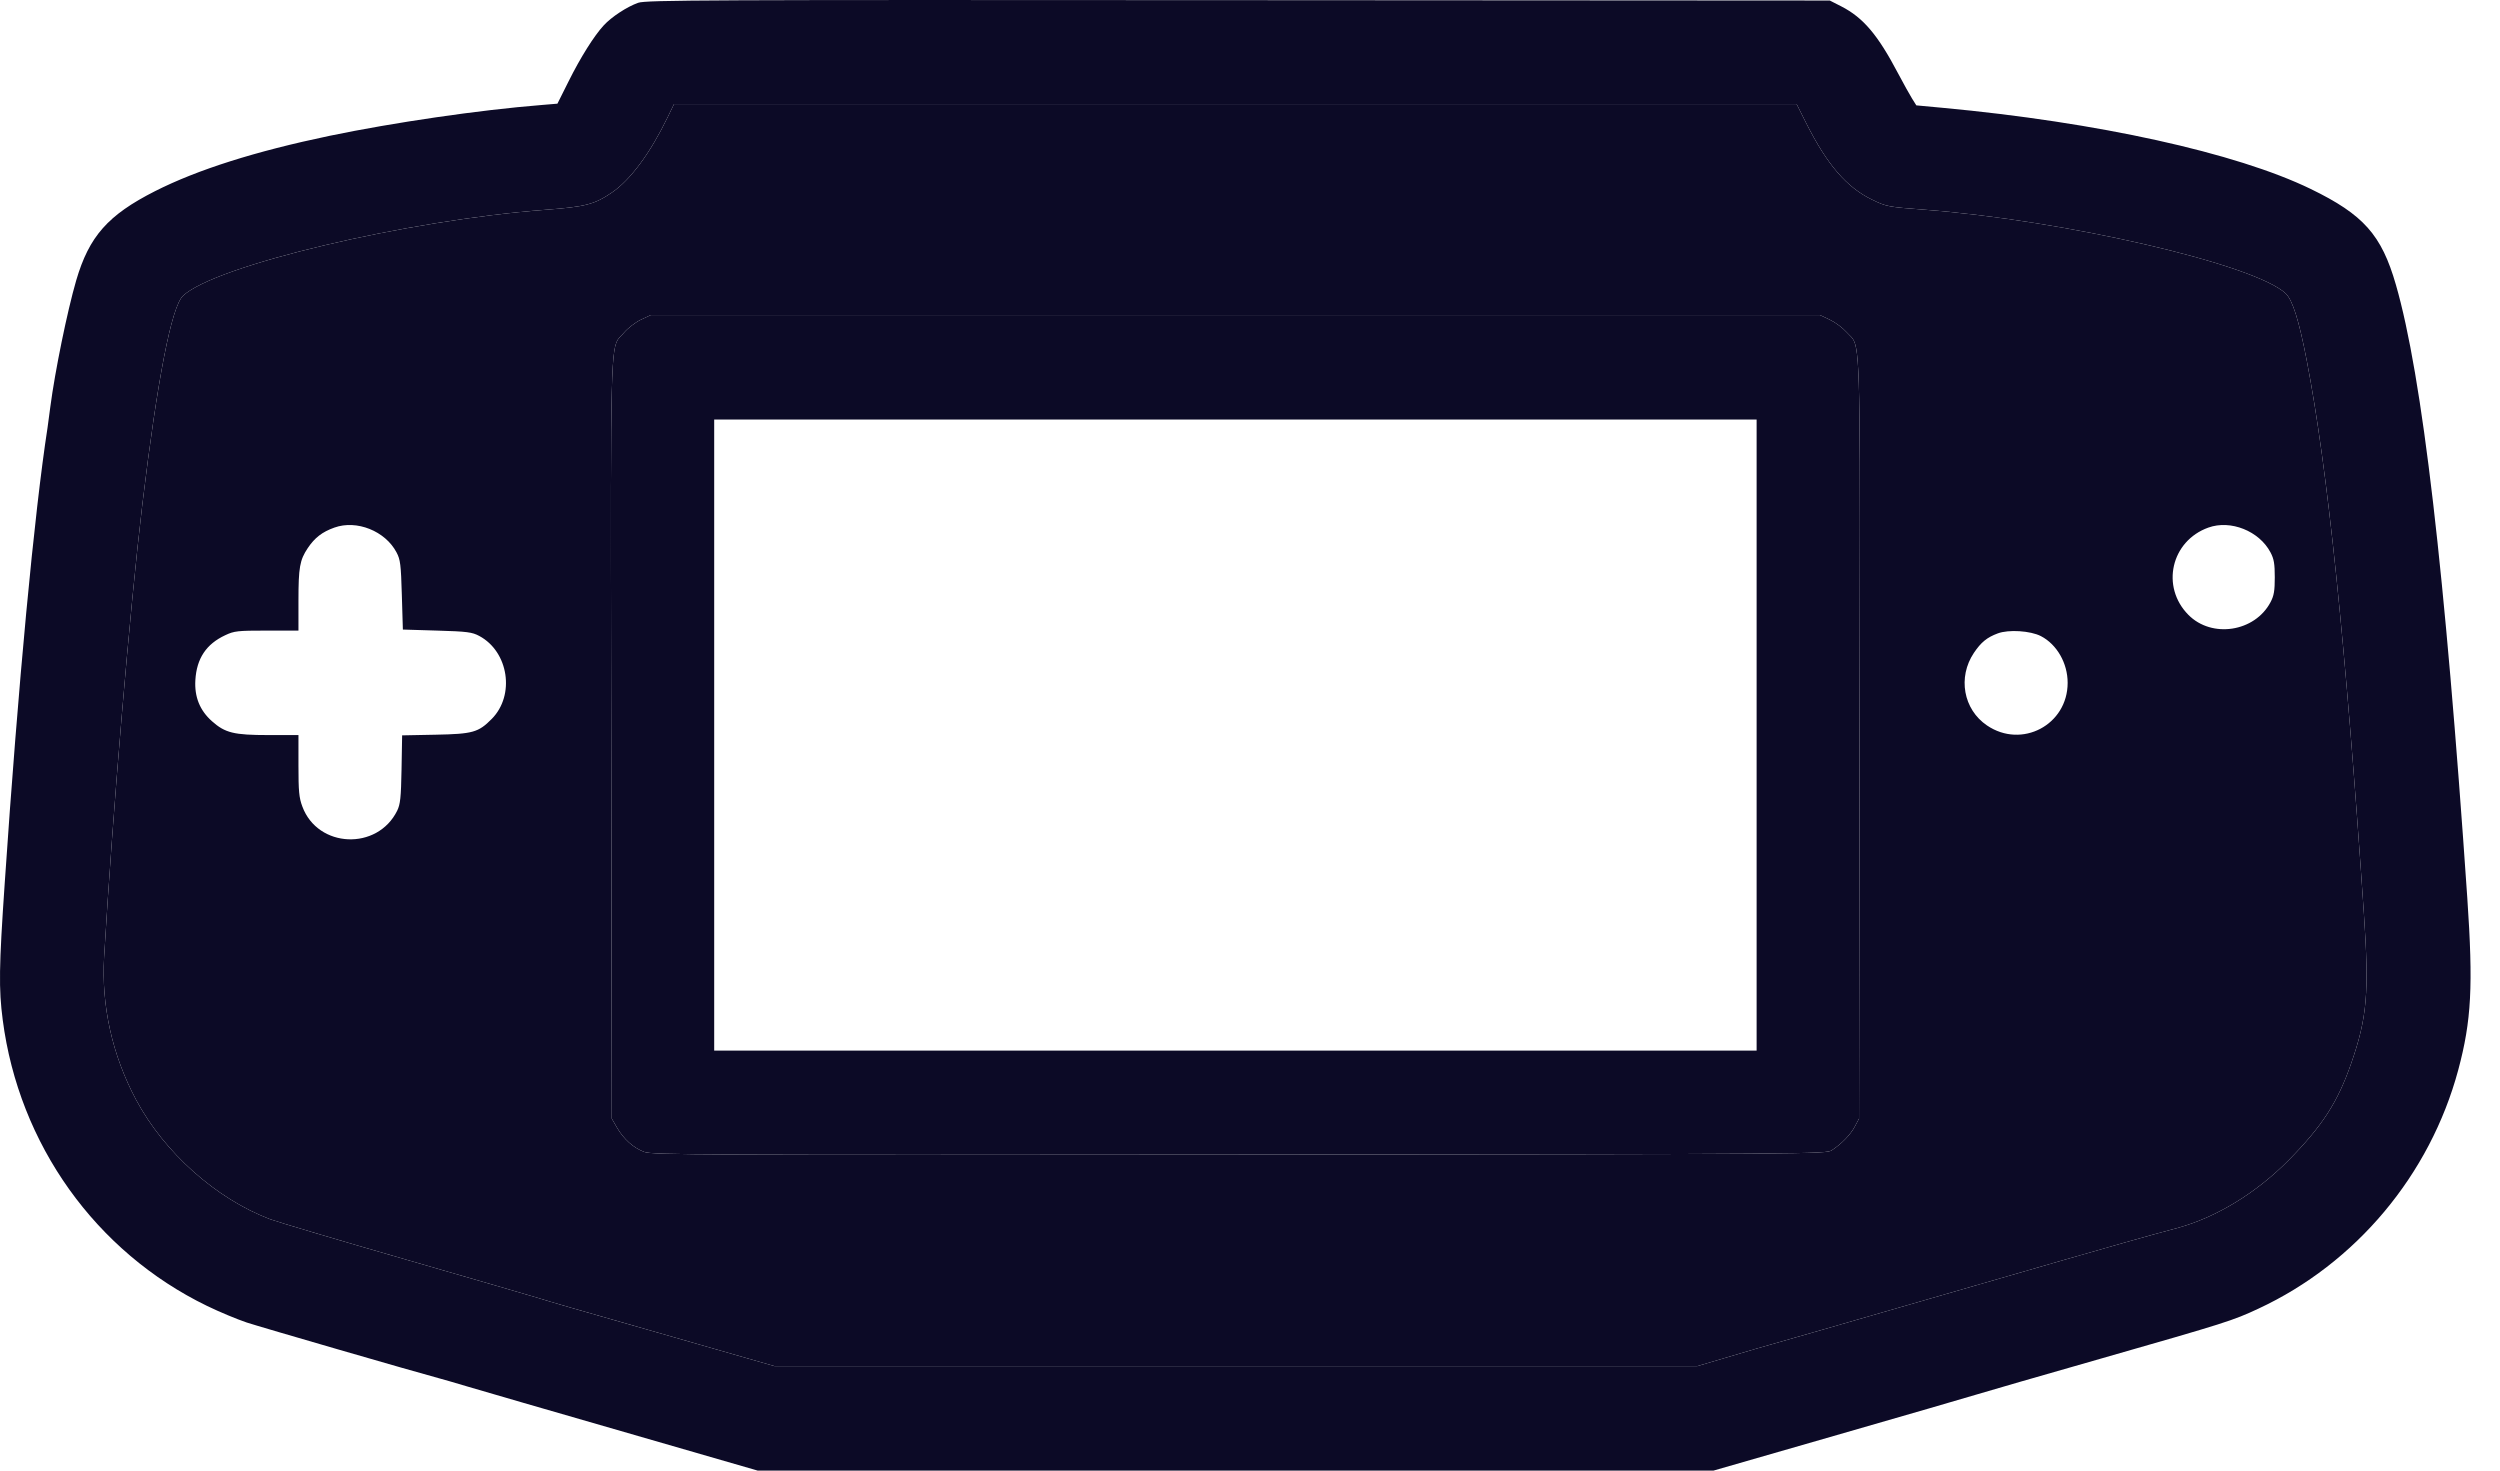 <svg width="34" height="20" viewBox="0 0 34 20" fill="none" xmlns="http://www.w3.org/2000/svg">
<path fill-rule="evenodd" clip-rule="evenodd" d="M24.562 1.67C24.851 2.244 25.115 2.55 25.466 2.718C25.656 2.81 25.681 2.815 26.174 2.852C28.091 2.998 30.662 3.594 31.085 3.991C31.179 4.079 31.268 4.363 31.372 4.904C31.655 6.367 31.898 8.729 32.149 12.424C32.222 13.505 32.194 13.836 31.975 14.465C31.793 14.989 31.583 15.315 31.125 15.779C30.684 16.226 30.138 16.558 29.611 16.701C29.494 16.732 29.338 16.775 29.265 16.795L28.894 16.899C28.762 16.935 27.645 17.257 26.412 17.614C25.178 17.971 24.133 18.273 24.089 18.284C24.045 18.295 23.801 18.366 23.547 18.442L23.084 18.579H16.808H10.532L9.174 18.189C7.678 17.761 7.499 17.709 7.324 17.654C7.258 17.633 6.448 17.398 5.524 17.131C4.599 16.864 3.765 16.616 3.67 16.58C2.937 16.301 2.234 15.674 1.85 14.956C1.527 14.351 1.377 13.68 1.416 13.014C1.533 11.044 1.766 8.279 1.936 6.859C2.141 5.153 2.332 4.17 2.49 4.022C2.926 3.612 5.521 2.996 7.42 2.853C7.962 2.812 8.085 2.78 8.321 2.619C8.573 2.448 8.842 2.085 9.079 1.596L9.167 1.415L16.8 1.415L24.434 1.415L24.562 1.67ZM8.485 4.526C8.538 4.463 8.642 4.383 8.716 4.348L8.85 4.285H16.801H24.752L24.885 4.348C24.958 4.382 25.061 4.459 25.114 4.518C25.128 4.534 25.141 4.546 25.152 4.557C25.161 4.566 25.17 4.574 25.177 4.582C25.291 4.705 25.298 4.926 25.293 8.234C25.293 8.455 25.292 8.689 25.292 8.938L25.29 10.052L25.283 15.213L25.226 15.32C25.166 15.433 25.045 15.557 24.912 15.644C24.834 15.695 24.684 15.696 16.855 15.703C9.504 15.71 8.868 15.707 8.761 15.666C8.613 15.61 8.483 15.493 8.392 15.337L8.32 15.213L8.313 10.052L8.311 8.951C8.305 4.967 8.305 4.727 8.423 4.592C8.431 4.583 8.439 4.575 8.448 4.566C8.45 4.564 8.452 4.562 8.454 4.56C8.464 4.55 8.474 4.539 8.485 4.526ZM4.185 7.455C4.28 7.313 4.382 7.234 4.548 7.175C4.851 7.066 5.24 7.222 5.393 7.513C5.445 7.611 5.453 7.677 5.465 8.093L5.479 8.562L5.944 8.576C6.355 8.588 6.421 8.597 6.518 8.649C6.918 8.863 7.007 9.455 6.688 9.777C6.506 9.961 6.431 9.982 5.925 9.992L5.469 10.001L5.461 10.462C5.454 10.849 5.444 10.938 5.402 11.025C5.133 11.571 4.322 11.536 4.112 10.969C4.067 10.849 4.059 10.76 4.059 10.412V9.997H3.652C3.18 9.997 3.062 9.968 2.882 9.808C2.717 9.661 2.643 9.477 2.657 9.248C2.675 8.955 2.804 8.76 3.063 8.639C3.185 8.581 3.231 8.576 3.627 8.576L4.059 8.576L4.059 8.167C4.059 7.717 4.077 7.617 4.185 7.455ZM29.762 8.362C29.384 7.98 29.526 7.357 30.034 7.175C30.337 7.066 30.726 7.222 30.879 7.513C30.926 7.602 30.937 7.668 30.937 7.852C30.937 8.035 30.926 8.101 30.879 8.19C30.666 8.594 30.081 8.685 29.762 8.362ZM26.845 8.879C26.942 8.735 27.022 8.669 27.17 8.614C27.317 8.559 27.614 8.578 27.756 8.651C27.974 8.764 28.12 9.019 28.12 9.286C28.12 9.858 27.497 10.188 27.023 9.866C26.701 9.648 26.623 9.21 26.845 8.879Z" fill="#0C0A26"/>
<path fill-rule="evenodd" clip-rule="evenodd" d="M8.679 0.038C8.527 0.092 8.316 0.23 8.21 0.346C8.079 0.488 7.894 0.782 7.731 1.11L7.581 1.41L7.366 1.428C6.517 1.496 5.36 1.665 4.483 1.847C3.474 2.058 2.687 2.307 2.11 2.599C1.467 2.925 1.212 3.214 1.036 3.815C0.915 4.231 0.748 5.047 0.684 5.536C0.669 5.652 0.652 5.776 0.647 5.813C0.467 6.976 0.248 9.297 0.064 12.014C-0.014 13.156 -0.018 13.446 0.037 13.87C0.257 15.563 1.301 17.025 2.815 17.76C2.981 17.841 3.224 17.942 3.355 17.986C3.536 18.046 5.657 18.661 5.983 18.748C6.013 18.755 6.18 18.804 6.355 18.856C6.53 18.908 7.49 19.187 8.489 19.475L10.304 20H16.804H23.304L24.984 19.516C25.908 19.25 26.759 19.003 26.876 18.967C26.993 18.931 27.767 18.707 28.597 18.47C30.283 17.987 30.362 17.962 30.714 17.798C32.041 17.181 33.048 15.978 33.432 14.552C33.612 13.88 33.637 13.41 33.555 12.209C33.251 7.761 32.943 5.114 32.584 3.872C32.389 3.194 32.144 2.919 31.426 2.57C30.412 2.078 28.526 1.662 26.416 1.466L26.062 1.433L26.002 1.337C25.969 1.284 25.885 1.132 25.815 1C25.538 0.473 25.34 0.24 25.042 0.087L24.885 0.007L16.841 0.002C9.591 -0.003 8.786 0 8.679 0.038ZM24.562 1.67C24.851 2.244 25.115 2.55 25.466 2.718C25.656 2.81 25.681 2.815 26.174 2.852C28.091 2.998 30.662 3.594 31.085 3.991C31.179 4.079 31.268 4.363 31.372 4.904C31.655 6.367 31.898 8.729 32.149 12.424C32.222 13.505 32.194 13.836 31.975 14.465C31.793 14.989 31.583 15.315 31.125 15.779C30.684 16.226 30.138 16.558 29.611 16.701C29.494 16.732 29.338 16.775 29.265 16.795L28.894 16.899C28.762 16.935 27.645 17.257 26.412 17.614C25.178 17.971 24.133 18.273 24.089 18.284C24.045 18.295 23.801 18.366 23.547 18.442L23.084 18.579H16.808H10.532L9.174 18.189C7.678 17.761 7.499 17.709 7.324 17.654C7.258 17.633 6.448 17.398 5.524 17.131C4.599 16.864 3.765 16.616 3.67 16.58C2.937 16.301 2.234 15.674 1.85 14.956C1.527 14.351 1.377 13.68 1.416 13.014C1.533 11.044 1.766 8.279 1.936 6.859C2.141 5.153 2.332 4.17 2.49 4.022C2.926 3.612 5.521 2.996 7.42 2.853C7.962 2.812 8.085 2.78 8.321 2.619C8.573 2.448 8.842 2.085 9.079 1.596L9.167 1.415L16.8 1.415L24.434 1.415L24.562 1.67Z" fill="#0C0A26"/>
<path fill-rule="evenodd" clip-rule="evenodd" d="M8.716 4.348C8.642 4.383 8.538 4.463 8.485 4.526C8.474 4.539 8.464 4.55 8.454 4.56L8.448 4.566C8.439 4.575 8.431 4.583 8.423 4.592C8.305 4.727 8.305 4.967 8.311 8.951L8.313 10.052L8.32 15.213L8.392 15.337C8.483 15.493 8.613 15.61 8.761 15.666C8.868 15.707 9.504 15.71 16.855 15.703C24.684 15.696 24.834 15.695 24.912 15.644C25.045 15.557 25.166 15.433 25.226 15.32L25.283 15.213L25.29 10.052L25.292 8.938L25.293 8.234C25.298 4.926 25.291 4.705 25.177 4.582C25.17 4.574 25.161 4.566 25.152 4.557C25.141 4.546 25.128 4.534 25.114 4.518C25.061 4.459 24.958 4.382 24.885 4.348L24.752 4.285H16.801H8.85L8.716 4.348ZM23.89 14.288V9.997V5.706H16.801H9.713V9.997V14.288H16.801H23.89Z" fill="#0C0A26"/>
</svg>
